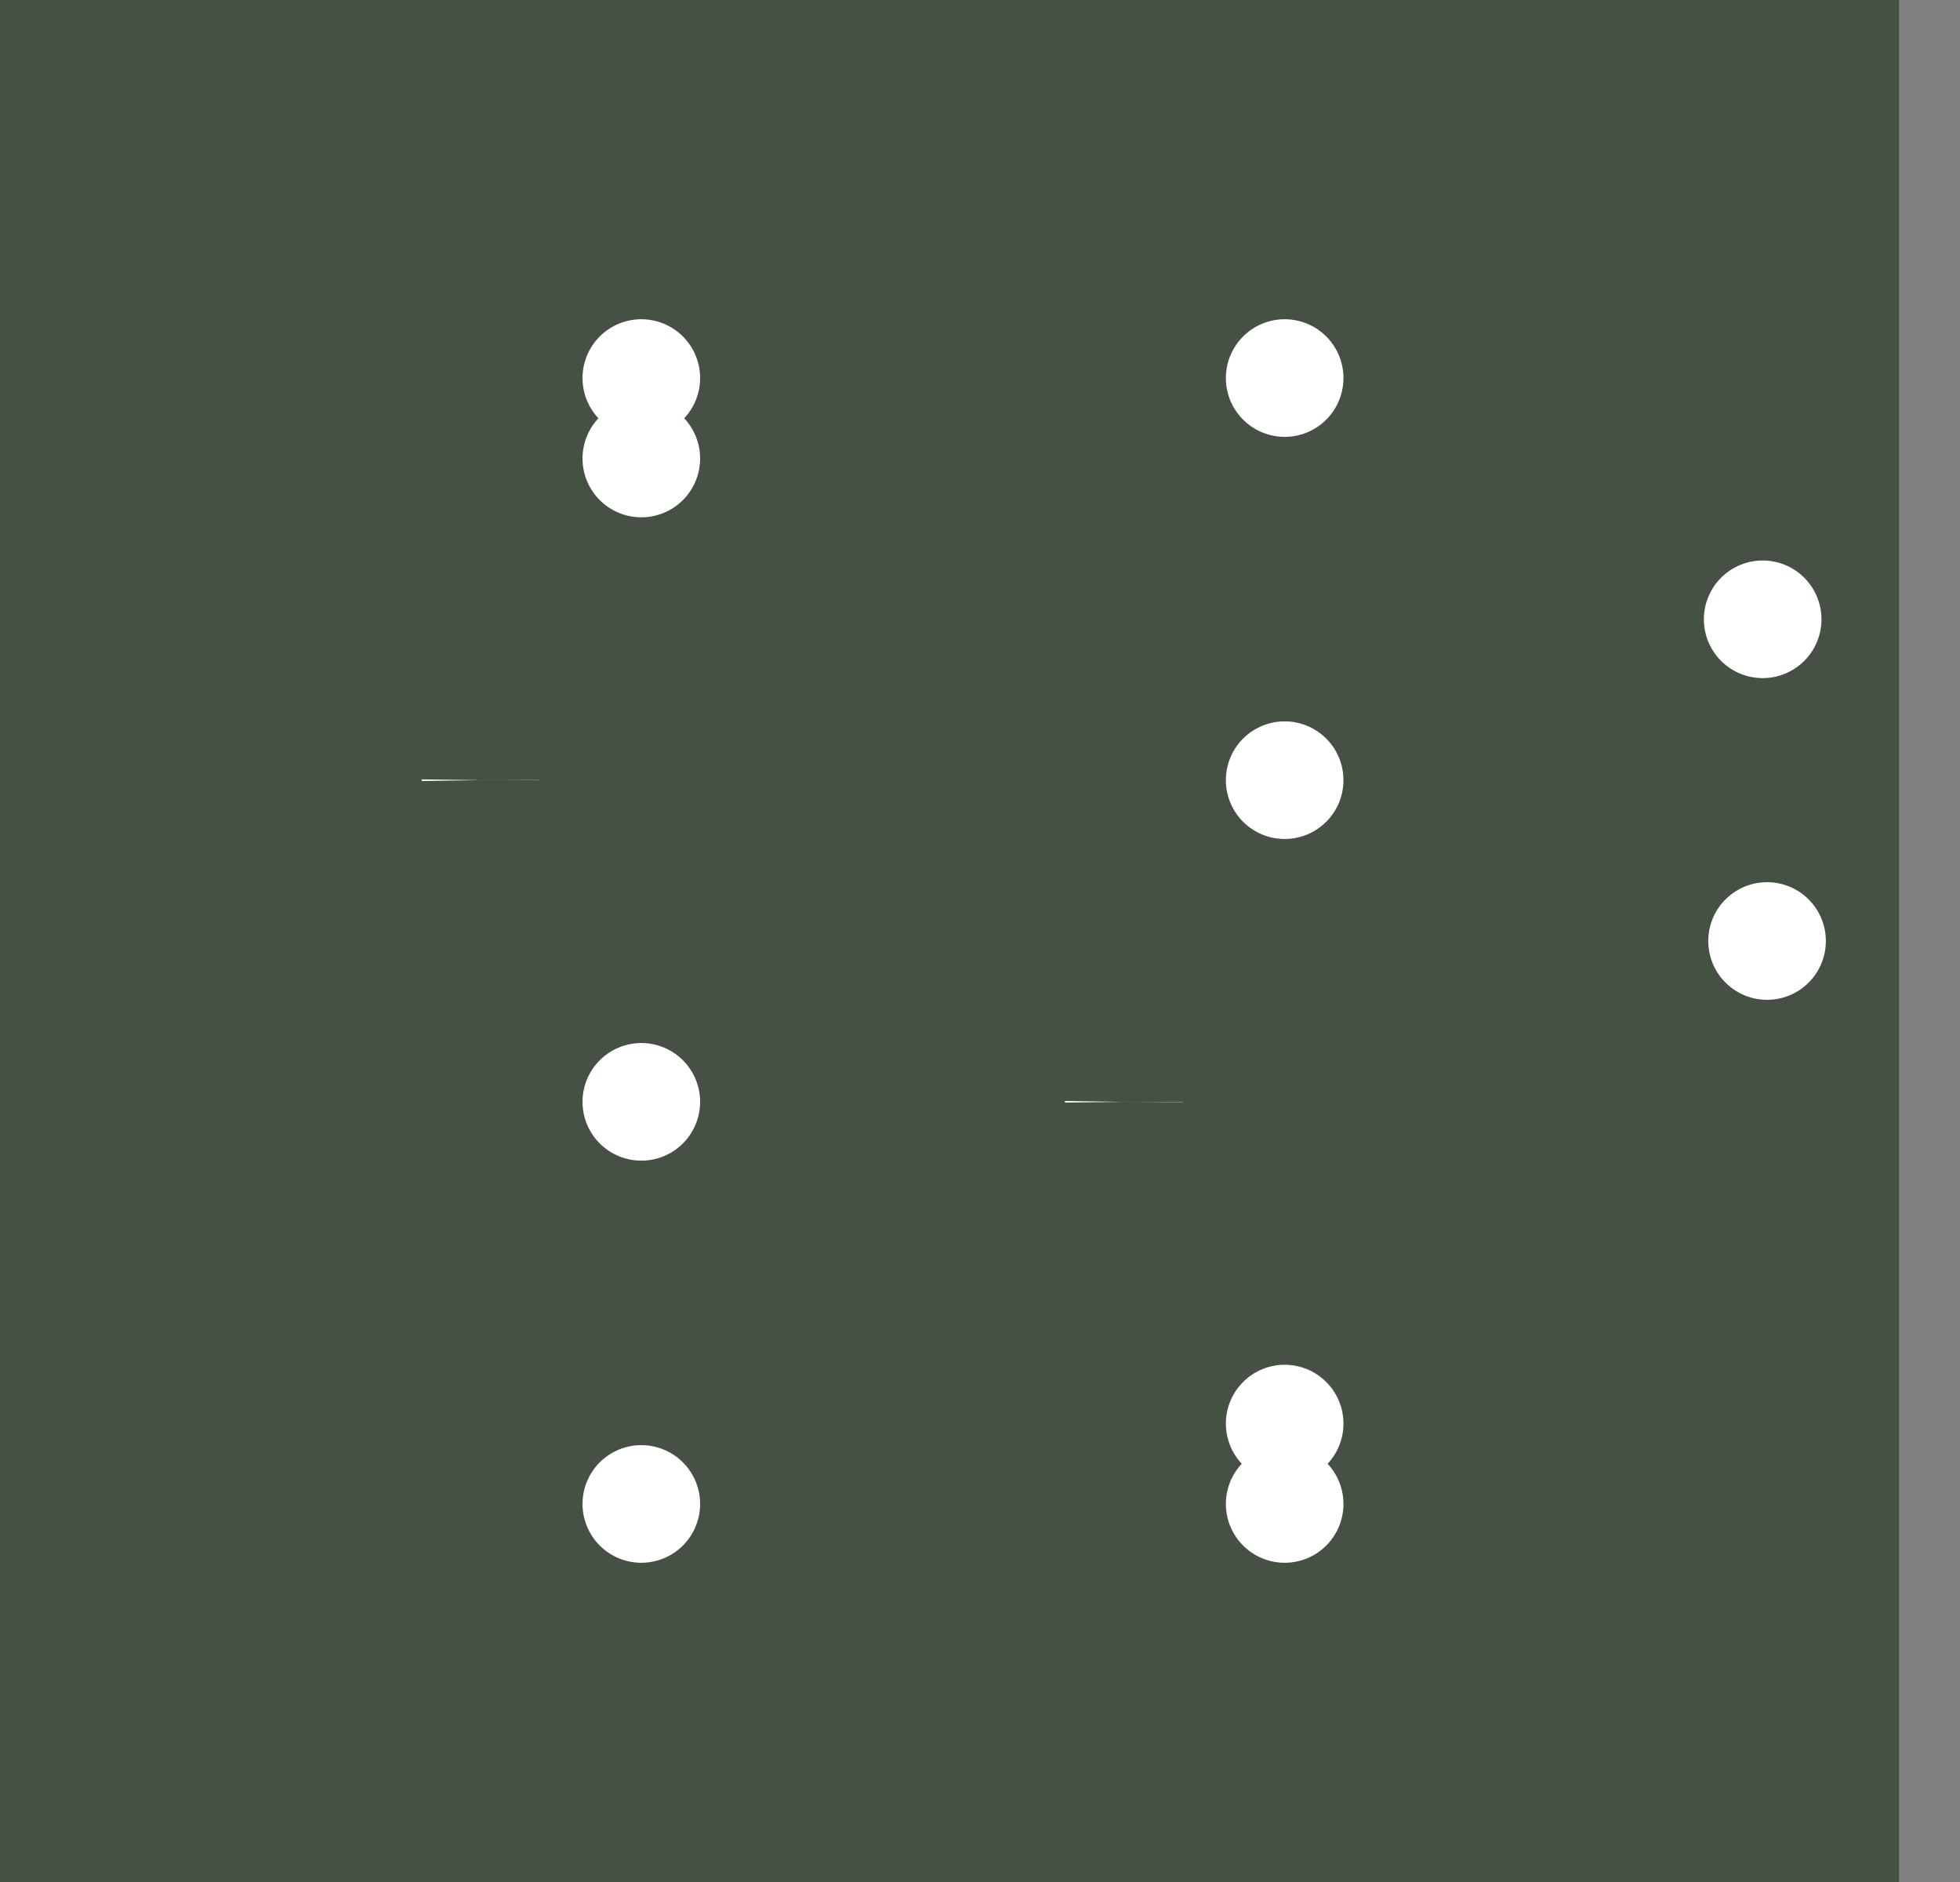 <?xml version="1.0" standalone="no"?>
<svg id="Icon3" width="25" height="24" viewBox="0 0 25 24" fill="none" xmlns="http://www.w3.org/2000/svg" style="max-width: 100%; max-height: 100%;">
<rect x="0" y="0" width="25" height="24" fill="#808080" stroke="none"/>
<g clip-path="url(#clip0_2271_4416)">
<rect width="24.222" height="24" fill="#465045" stroke-dasharray="0,0,0,96.444"><animate attributeType="XML" attributeName="stroke-dasharray" repeatCount="1" dur="2.5s" values="0,0,0,96.444; 
          0,48.222,48.222,0; 
          96.444,0,0,0" keyTimes="0; 0.5; 1" fill="freeze"></animate></rect>
<path d="M6.129 9.949C6.126 11.528 7.833 12.518 9.202 11.732C9.84 11.365 10.233 10.685 10.232 9.949C10.235 8.37 8.528 7.38 7.159 8.166C6.521 8.533 6.128 9.213 6.129 9.949Z" stroke="white" stroke-width="1.5" stroke-dasharray="0,0,0,12.912"><animate attributeType="XML" attributeName="stroke-dasharray" repeatCount="1" dur="2.5s" values="0,0,0,12.912; 
          0,6.456,6.456,0; 
          12.912,0,0,0" keyTimes="0; 0.5; 1" fill="freeze"></animate></path>
<path d="M14.334 14.051C14.331 12.472 16.038 11.482 17.407 12.268C18.045 12.635 18.438 13.315 18.436 14.051C18.44 15.63 16.733 16.621 15.363 15.834C14.725 15.468 14.332 14.787 14.334 14.051Z" stroke="white" stroke-width="1.5" stroke-dasharray="0,0,0,12.912"><animate attributeType="XML" attributeName="stroke-dasharray" repeatCount="1" dur="2.5s" values="0,0,0,12.912; 
          0,6.456,6.456,0; 
          12.912,0,0,0" keyTimes="0; 0.5; 1" fill="freeze"></animate></path>
<path d="M8.18 14.051V19.179" stroke="white" stroke-width="1.5" stroke-linecap="round" stroke-dasharray="0,0,0,5.128"><animate attributeType="XML" attributeName="stroke-dasharray" repeatCount="1" dur="2.5s" values="0,0,0,5.128; 
          0,2.564,2.564,0; 
          5.128,0,0,0" keyTimes="0; 0.5; 1" fill="freeze"></animate></path>
<path d="M16.386 9.949V4.821" stroke="white" stroke-width="1.5" stroke-linecap="round" stroke-dasharray="0,0,0,5.128"><animate attributeType="XML" attributeName="stroke-dasharray" repeatCount="1" dur="2.5s" values="0,0,0,5.128; 
          0,2.564,2.564,0; 
          5.128,0,0,0" keyTimes="0; 0.5; 1" fill="freeze"></animate></path>
<path d="M8.18 4.821V5.847" stroke="white" stroke-width="1.5" stroke-linecap="round" stroke-dasharray="0,0,0,1.026"><animate attributeType="XML" attributeName="stroke-dasharray" repeatCount="1" dur="2.5s" values="0,0,0,1.026; 
          0,0.513,0.513,0; 
          1.026,0,0,0" keyTimes="0; 0.5; 1" fill="freeze"></animate></path>
<path d="M16.386 19.179V18.154" stroke="white" stroke-width="1.5" stroke-linecap="round" stroke-dasharray="0,0,0,1.026"><animate attributeType="XML" attributeName="stroke-dasharray" repeatCount="1" dur="2.5s" values="0,0,0,1.026; 
          0,0.513,0.513,0; 
          1.026,0,0,0" keyTimes="0; 0.5; 1" fill="freeze"></animate></path>
<path d="M22.539 12C22.539 16.834 22.539 19.252 21.037 20.754C19.535 22.256 17.118 22.256 12.283 22.256C7.448 22.256 5.031 22.256 3.529 20.754C2.027 19.252 2.027 16.834 2.027 12C2.027 7.165 2.027 4.748 3.529 3.246C5.031 1.744 7.448 1.744 12.283 1.744C17.118 1.744 19.535 1.744 21.037 3.246C22.036 4.245 22.37 5.648 22.483 7.898" stroke="white" stroke-width="1.5" stroke-linecap="round" stroke-dasharray="0,0,0,68.621"><animate attributeType="XML" attributeName="stroke-dasharray" repeatCount="1" dur="2.5s" values="0,0,0,68.621; 
          0,34.31,34.31,0; 
          68.621,0,0,0" keyTimes="0; 0.5; 1" fill="freeze"></animate></path>
</g>
<defs>
<clipPath id="clip0_2271_4416">
<rect width="24.222" height="24" fill="white" stroke-dasharray="0,0,0,96.444"><animate attributeType="XML" attributeName="stroke-dasharray" repeatCount="1" dur="2.5s" values="0,0,0,96.444; 
          0,48.222,48.222,0; 
          96.444,0,0,0" keyTimes="0; 0.5; 1" fill="freeze"></animate></rect>
</clipPath>
</defs>
</svg>